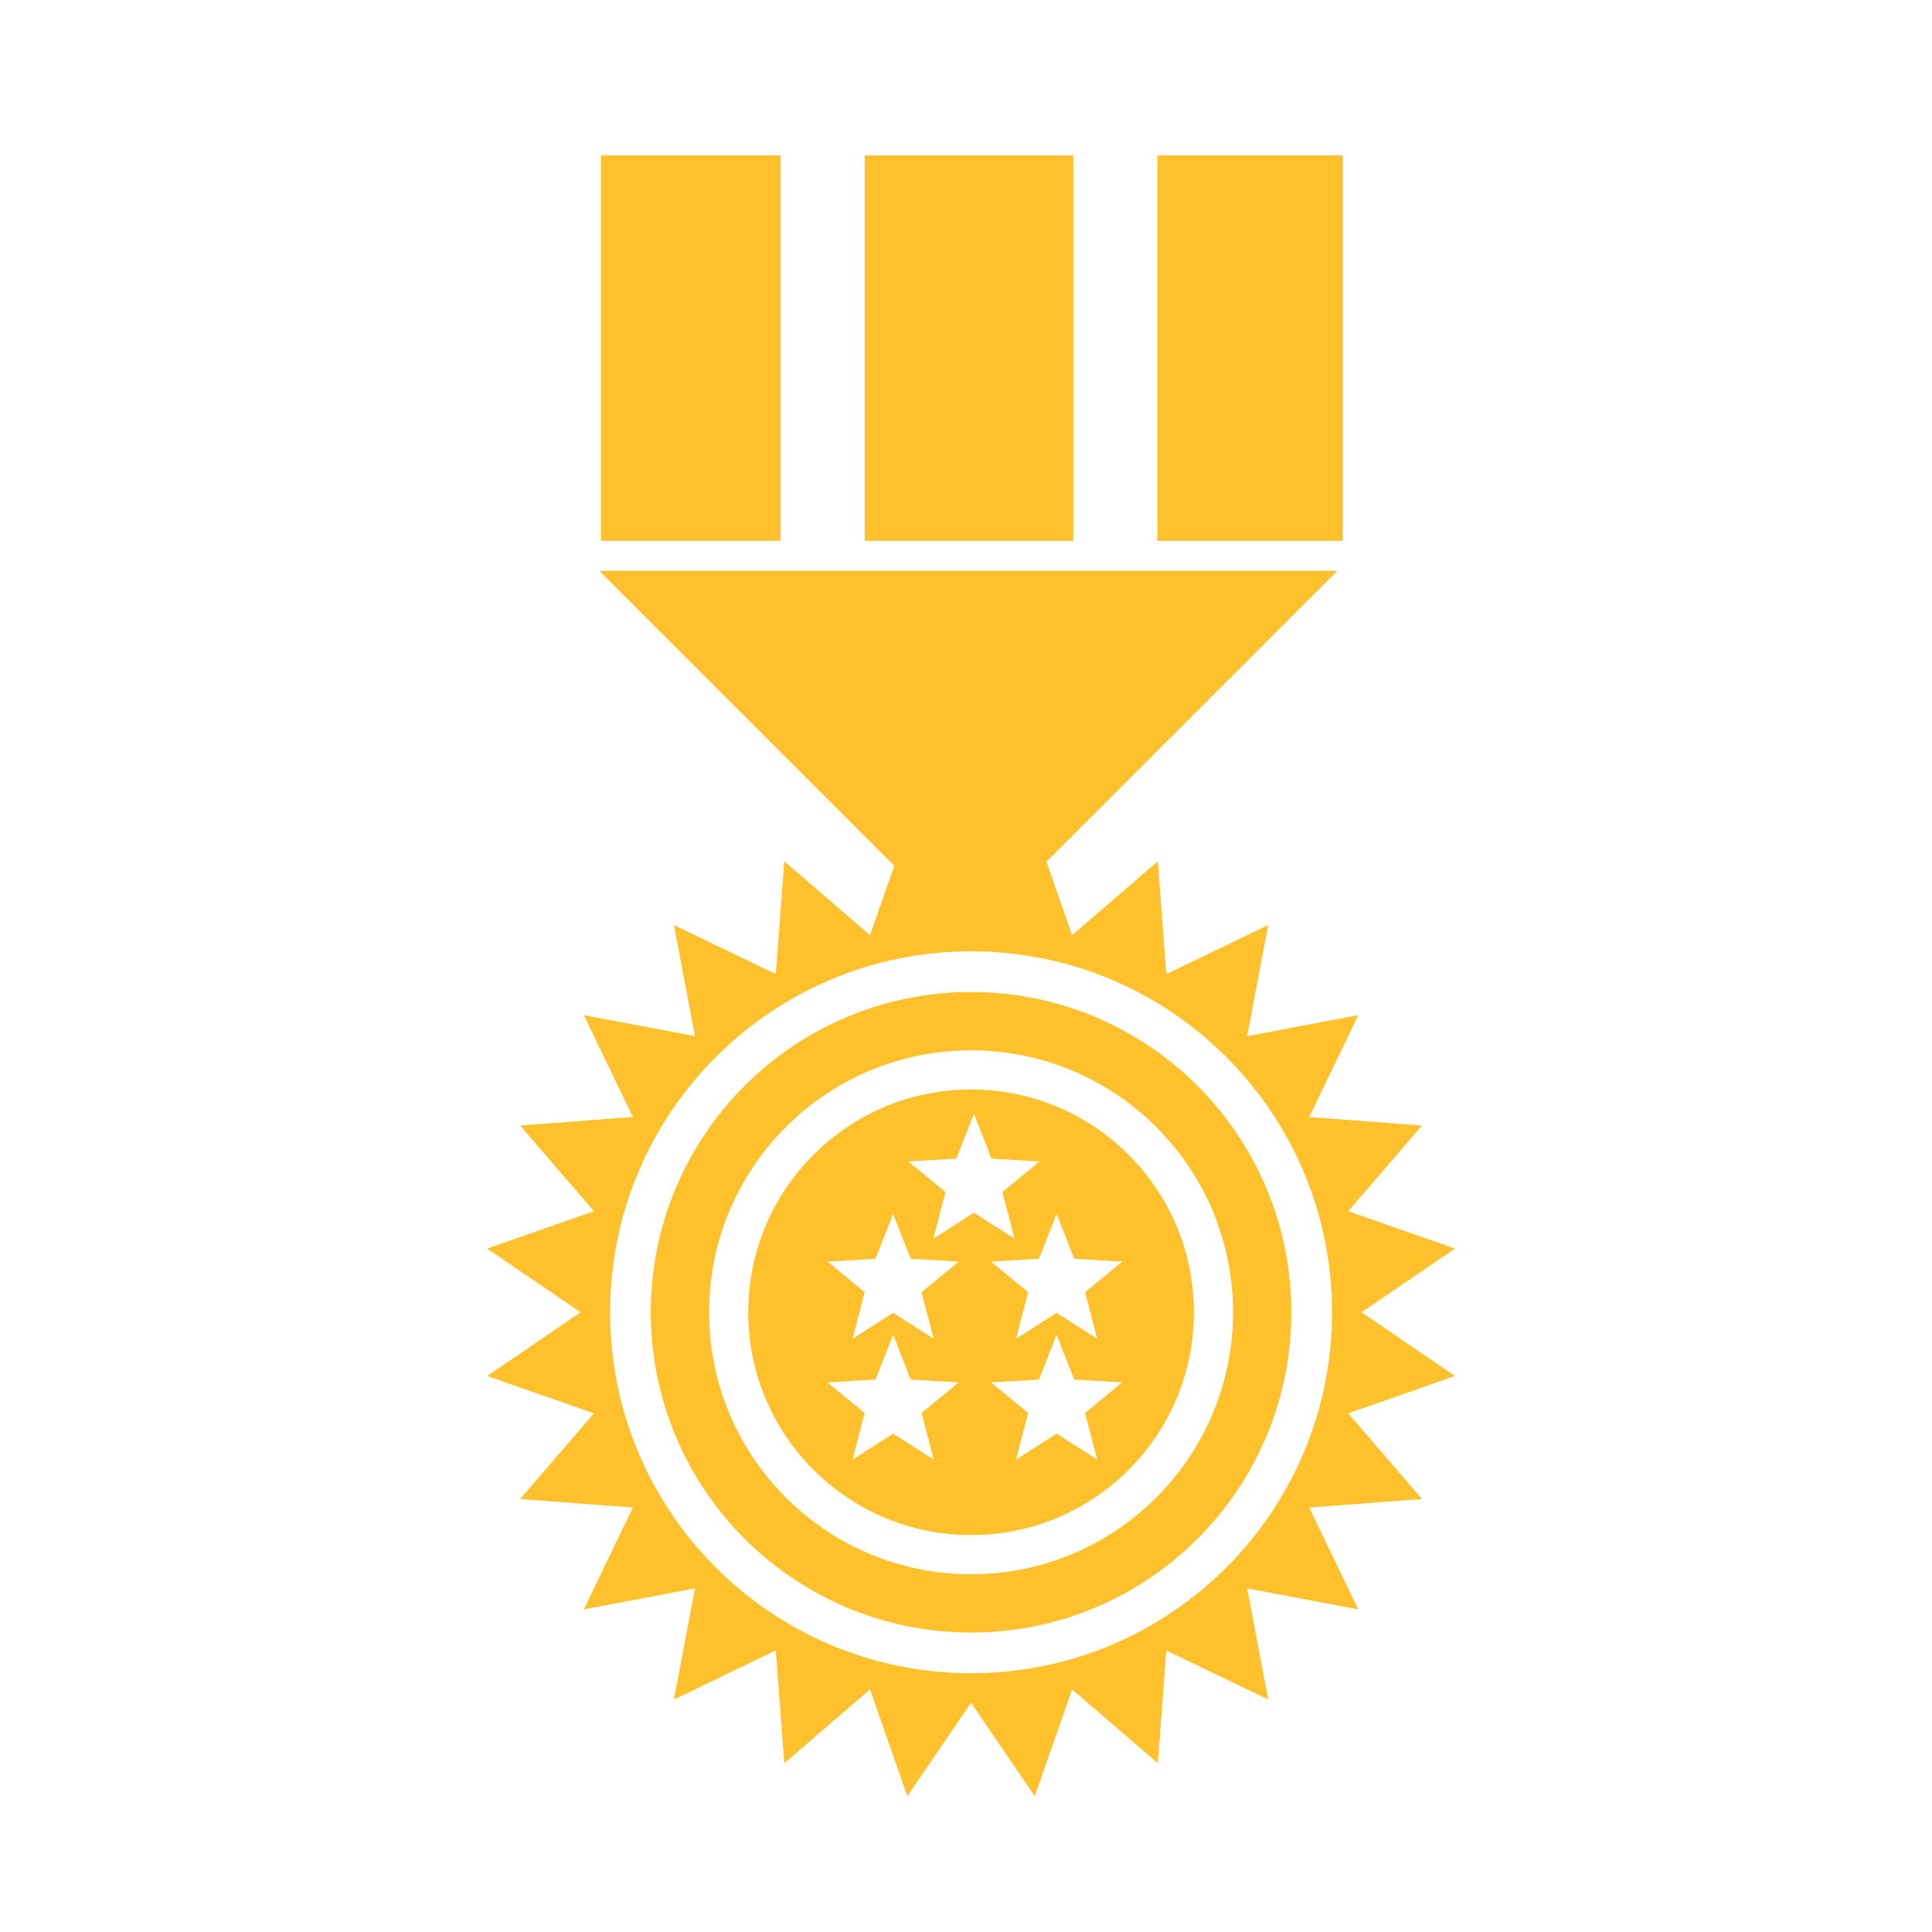 <?xml version="1.0" encoding="utf-8"?>
<!-- Generator: Adobe Illustrator 16.0.0, SVG Export Plug-In . SVG Version: 6.00 Build 0)  -->
<!DOCTYPE svg PUBLIC "-//W3C//DTD SVG 1.1//EN" "http://www.w3.org/Graphics/SVG/1.1/DTD/svg11.dtd">
<svg version="1.1" id="Layer_1" xmlns="http://www.w3.org/2000/svg" xmlns:xlink="http://www.w3.org/1999/xlink" x="0px" y="0px"
	 width="500px" height="500px" viewBox="0 0 500 500" enable-background="new 0 0 500 500" xml:space="preserve">
<g id="Layer_1_1_">
	<g>
		<g>
			<polygon fill="#FEC12C" points="250.596,243.222 346.089,147.733 155.105,147.733 			"/>
			<rect x="223.778" y="40.223" fill="#FEC12C" width="53.996" height="99.74"/>
			<rect x="155.534" y="40.223" fill="#FEC12C" width="46.5" height="99.74"/>
			<rect x="299.521" y="40.223" fill="#FEC12C" width="47.994" height="99.74"/>
		</g>
		<g>
			<path fill="#FEC12C" d="M352.357,339.617l24.187-16.485l-27.626-9.665l19.089-22.188l-29.188-2.187l12.699-26.37l-28.754,5.441
				l5.442-28.754l-26.375,12.693l-2.185-29.186l-22.188,19.093l-9.663-27.628l-16.485,24.184l-16.488-24.184l-9.663,27.628
				l-22.188-19.093l-2.187,29.186l-26.366-12.693l5.442,28.754l-28.764-5.441l12.696,26.37l-29.183,2.187l19.094,22.188
				l-27.625,9.665l24.182,16.485l-24.182,16.486l27.625,9.665l-19.094,22.188l29.183,2.188l-12.696,26.366l28.764-5.439
				l-5.442,28.759l26.366-12.696l2.187,29.184l22.188-19.092l9.663,27.625l16.488-24.184l16.485,24.184l9.663-27.625l22.188,19.092
				l2.185-29.184l26.375,12.696l-5.442-28.759l28.754,5.439l-12.699-26.366l29.188-2.188l-19.089-22.188l27.626-9.665
				L352.357,339.617z M251.311,433.035c-51.593,0-93.418-41.821-93.418-93.418c0-51.59,41.827-93.417,93.418-93.417
				s93.418,41.827,93.418,93.417C344.729,391.214,302.902,433.035,251.311,433.035z"/>
			<path fill="#FEC12C" d="M251.311,256.732c-45.778,0-82.884,37.113-82.884,82.885c0,45.776,37.104,82.886,82.884,82.886
				c45.777,0,82.885-37.108,82.885-82.886C334.195,293.846,297.088,256.732,251.311,256.732z M251.311,407.415
				c-37.444,0-67.796-30.354-67.796-67.798c0-37.44,30.352-67.792,67.796-67.792c37.438,0,67.793,30.352,67.793,67.792
				C319.104,377.063,288.749,407.415,251.311,407.415z"/>
			<path fill="#FEC12C" d="M251.311,281.956c-31.846,0-57.665,25.815-57.665,57.661c0,31.848,25.819,57.666,57.665,57.666
				c31.848,0,57.664-25.818,57.664-57.666C308.975,307.771,283.157,281.956,251.311,281.956z M241.635,377.733l-10.499-6.708
				l-10.497,6.708l3.137-12.058l-9.625-7.91l12.438-0.737l4.545-11.603l4.546,11.603l12.438,0.737l-9.625,7.91L241.635,377.733z
				 M238.495,334.413l3.14,12.06l-10.499-6.71l-10.497,6.71l3.137-12.06l-9.625-7.909l12.438-0.742l4.545-11.598l4.546,11.598
				l12.438,0.742L238.495,334.413z M241.553,320.558l3.137-12.056l-9.624-7.912l12.438-0.739l4.546-11.601l4.55,11.601l12.438,0.739
				l-9.626,7.912l3.139,12.056l-10.5-6.706L241.553,320.558z M283.943,377.733l-10.495-6.708l-10.497,6.708l3.14-12.058l-9.627-7.91
				l12.435-0.737l4.551-11.603l4.549,11.603l12.438,0.737l-9.625,7.91L283.943,377.733z M280.811,334.413l3.135,12.06l-10.496-6.71
				l-10.497,6.71l3.14-12.06l-9.627-7.909l12.436-0.742l4.55-11.598l4.549,11.598l12.438,0.742L280.811,334.413z"/>
		</g>
	</g>
</g>
</svg>

